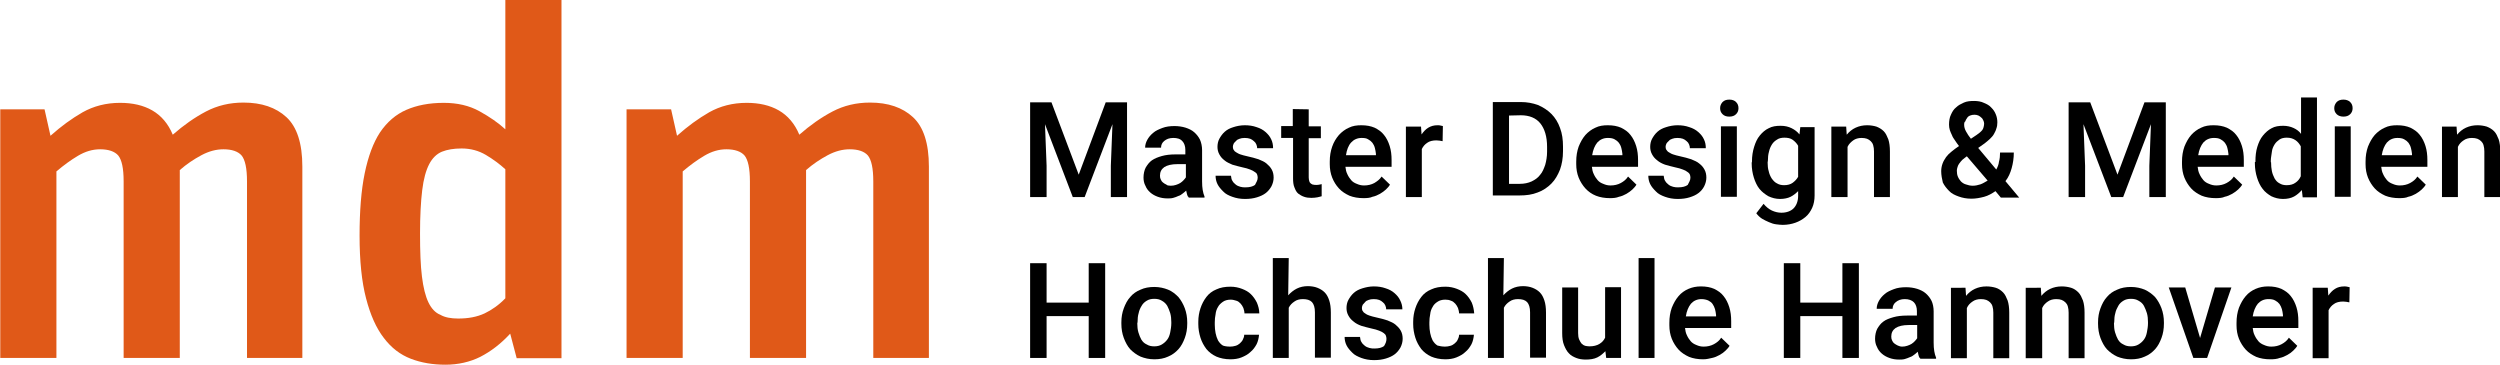 <?xml version="1.0" encoding="utf-8"?>
<!-- Generator: Adobe Illustrator 18.0.0, SVG Export Plug-In . SVG Version: 6.00 Build 0)  -->
<!DOCTYPE svg PUBLIC "-//W3C//DTD SVG 1.1//EN" "http://www.w3.org/Graphics/SVG/1.1/DTD/svg11.dtd">
<svg version="1.1" id="Ebene_1" xmlns="http://www.w3.org/2000/svg" xmlns:xlink="http://www.w3.org/1999/xlink" x="0px" y="0px"
	 viewBox="-99.5 825.8 926.1 135.1" enable-background="new -99.5 825.8 926.1 135.1" xml:space="preserve">
<g>
	<path d="M290,863.7l10.1,26.8l10-26.8h7.9v35.1H312v-11.6l0.6-15.4l-10.3,27h-4.4l-10.3-27l0.6,15.4v11.6h-6.1v-35.1H290z"/>
	<path d="M340.6,898.7c-0.2-0.3-0.3-0.7-0.4-1c-0.1-0.4-0.2-0.9-0.3-1.3c-0.4,0.4-0.9,0.8-1.3,1.1c-0.5,0.4-0.9,0.7-1.6,0.9
		c-0.6,0.3-1.2,0.5-1.9,0.7c-0.7,0.2-1.4,0.2-2.1,0.2c-1.3,0-2.5-0.2-3.6-0.6c-1.1-0.4-2-0.9-2.8-1.6c-0.8-0.7-1.4-1.5-1.8-2.5
		c-0.5-0.9-0.7-2-0.7-3c0-1.4,0.3-2.7,0.8-3.7c0.6-1,1.3-2,2.3-2.7s2.3-1.2,3.7-1.6c1.4-0.4,3.1-0.6,5-0.6h3.7v-1.7
		c0-1.3-0.4-2.5-1.1-3.2c-0.8-0.9-1.9-1.2-3.4-1.2c-0.7,0-1.3,0.1-1.9,0.3c-0.6,0.2-1,0.5-1.4,0.8s-0.7,0.7-0.9,1.1
		s-0.3,0.9-0.3,1.4h-5.9c0-1,0.3-2,0.8-2.9s1.2-1.8,2.2-2.6c0.9-0.8,2.1-1.3,3.4-1.8c1.3-0.5,2.8-0.7,4.5-0.7c1.4,0,2.8,0.2,4.1,0.6
		c1.2,0.4,2.3,0.9,3.2,1.7c0.9,0.8,1.6,1.7,2.1,2.7c0.5,1.1,0.8,2.5,0.8,3.9V893c0,2.4,0.3,4.2,0.9,5.6v0.4h-5.9V898.7z
		 M334.2,894.6c0.7,0,1.3-0.1,1.9-0.3c0.6-0.2,1.1-0.4,1.6-0.7c0.5-0.3,0.9-0.7,1.2-1c0.4-0.4,0.7-0.8,0.9-1.1v-4.9h-3.1
		c-2.2,0-3.8,0.4-4.9,1.1c-1.1,0.8-1.6,1.8-1.6,3.2c0,0.6,0.1,1,0.3,1.4c0.2,0.5,0.5,0.9,0.8,1.1c0.4,0.3,0.8,0.6,1.3,0.8
		C332.8,894.5,333.5,894.6,334.2,894.6z"/>
	<path d="M366.4,891.6c0-0.4-0.1-0.9-0.2-1.1c-0.1-0.4-0.4-0.7-0.9-1c-0.4-0.3-0.9-0.6-1.7-0.9c-0.8-0.3-1.7-0.6-2.8-0.8
		c-1.4-0.3-2.7-0.7-3.8-1c-1.1-0.5-2.1-0.9-2.9-1.6c-0.9-0.7-1.4-1.3-1.9-2.2c-0.5-0.9-0.7-1.8-0.7-2.8s0.2-2.1,0.7-3
		c0.5-0.9,1.1-1.8,2-2.6c0.9-0.8,1.9-1.3,3.2-1.7c1.2-0.4,2.7-0.7,4.2-0.7c1.6,0,3,0.2,4.4,0.7c1.3,0.4,2.4,1,3.3,1.8
		c0.9,0.8,1.6,1.6,2.1,2.7c0.5,1,0.7,2.1,0.7,3.3h-5.9c0-0.5-0.1-0.9-0.3-1.4c-0.2-0.5-0.5-0.9-0.9-1.2c-0.4-0.4-0.9-0.7-1.4-0.9
		c-0.6-0.2-1.2-0.3-2-0.3s-1.4,0.1-1.9,0.3c-0.6,0.2-1,0.4-1.3,0.8c-0.4,0.3-0.7,0.7-0.9,1c-0.2,0.4-0.3,0.9-0.3,1.2
		s0.1,0.9,0.3,1.1c0.2,0.4,0.5,0.7,0.9,0.9s0.9,0.6,1.6,0.8s1.5,0.5,2.6,0.7c1.5,0.3,2.8,0.7,4.1,1.1c1.2,0.5,2.2,0.9,3,1.6
		s1.4,1.3,1.9,2.2c0.5,0.9,0.7,1.9,0.7,3c0,1.1-0.3,2.2-0.8,3.2c-0.5,0.9-1.2,1.8-2.1,2.5c-0.9,0.7-2,1.2-3.3,1.6
		c-1.3,0.4-2.7,0.6-4.4,0.6c-1.8,0-3.3-0.3-4.7-0.8s-2.6-1.1-3.4-2c-0.9-0.9-1.6-1.7-2.1-2.7c-0.5-1-0.7-2.1-0.7-3.1h5.7
		c0.1,0.8,0.2,1.5,0.6,2c0.3,0.6,0.8,0.9,1.2,1.3c0.5,0.4,1,0.6,1.7,0.8s1.2,0.2,1.9,0.2c1.5,0,2.7-0.3,3.5-0.9
		C365.9,893.3,366.4,892.6,366.4,891.6z"/>
	<path d="M385.3,866.3v6.3h4.5v4.4h-4.5v14.5c0,0.6,0.1,1,0.2,1.4c0.1,0.4,0.3,0.7,0.6,0.9c0.3,0.2,0.6,0.4,0.9,0.4
		c0.3,0.1,0.7,0.1,1.1,0.1c0.4,0,0.8,0,1.1-0.1c0.4-0.1,0.7-0.1,0.9-0.2v4.5c-0.5,0.1-1,0.3-1.6,0.4c-0.7,0.1-1.3,0.2-2.2,0.2
		c-0.9,0-1.9-0.1-2.7-0.4c-0.9-0.3-1.5-0.7-2.2-1.2c-0.7-0.6-1-1.3-1.4-2.3c-0.4-0.9-0.5-2.1-0.5-3.4v-14.9h-4.4v-4.4h4.3v-6.3
		L385.3,866.3L385.3,866.3z"/>
	<path d="M405.6,899.2c-1.9,0-3.7-0.3-5.2-0.9c-1.5-0.7-2.8-1.5-3.9-2.7s-1.9-2.5-2.5-4c-0.6-1.5-0.9-3.2-0.9-5v-0.9
		c0-2.1,0.3-3.9,0.9-5.6c0.6-1.7,1.4-3,2.5-4.3c1-1.1,2.3-2.1,3.7-2.7c1.4-0.7,2.9-0.9,4.6-0.9c1.9,0,3.5,0.3,4.9,0.9
		c1.4,0.7,2.6,1.5,3.5,2.7c0.9,1.1,1.6,2.5,2.1,4.1c0.5,1.6,0.7,3.3,0.7,5.2v2.5h-17.1c0.1,1,0.3,1.9,0.7,2.7
		c0.4,0.9,0.9,1.6,1.4,2.2c0.6,0.7,1.3,1.1,2.1,1.4c0.9,0.4,1.7,0.6,2.7,0.6c1.4,0,2.7-0.3,3.8-0.9c1-0.6,2-1.3,2.7-2.4l3.1,3
		c-0.4,0.7-0.9,1.2-1.5,1.8c-0.7,0.6-1.3,1.1-2.2,1.6s-1.8,0.9-2.8,1.1C408.1,899.1,406.9,899.2,405.6,899.2z M404.9,876.9
		c-1.6,0-2.9,0.6-3.9,1.7s-1.6,2.7-1.9,4.7h11.1v-0.5c-0.1-0.8-0.2-1.5-0.4-2.2c-0.2-0.8-0.5-1.3-0.9-1.9c-0.5-0.6-0.9-0.9-1.6-1.3
		C406.7,877,405.9,876.9,404.9,876.9z"/>
	<path d="M434.9,878.1c-0.4-0.1-0.8-0.1-1.1-0.2c-0.4,0-0.8-0.1-1.2-0.1c-1.4,0-2.6,0.3-3.4,0.9c-0.9,0.6-1.5,1.3-2,2.3v17.8h-5.9
		v-26.1h5.6l0.2,2.9c0.7-1,1.5-1.9,2.5-2.5s2.1-0.9,3.4-0.9c0.4,0,0.8,0,1.1,0.1c0.4,0.1,0.8,0.2,0.9,0.2L434.9,878.1z"/>
	<path d="M453.5,898.7v-35.1h10.3c2.4,0,4.5,0.4,6.4,1.1c1.9,0.8,3.6,1.9,5,3.3c1.4,1.4,2.5,3.2,3.2,5.2c0.8,2.1,1.1,4.4,1.1,6.9
		v1.7c0,2.6-0.4,4.8-1.1,6.8c-0.8,2-1.8,3.8-3.2,5.2c-1.4,1.4-3.1,2.6-5.1,3.3c-2,0.8-4.2,1.1-6.6,1.1h-10V898.7z M459.5,868.6v25.3
		h4c1.6,0,3.1-0.3,4.4-0.9c1.2-0.6,2.3-1.3,3.1-2.4c0.9-1,1.4-2.3,1.9-3.7c0.4-1.4,0.7-3.1,0.7-4.9v-1.8c0-3.8-0.9-6.7-2.5-8.7
		c-1.6-2-4.1-3-7.2-3L459.5,868.6L459.5,868.6z"/>
	<path d="M496.9,899.2c-1.9,0-3.7-0.3-5.2-0.9s-2.8-1.5-3.9-2.7c-1-1.1-1.9-2.5-2.5-4c-0.6-1.5-0.9-3.2-0.9-5v-0.9
		c0-2.1,0.3-3.9,0.9-5.6c0.7-1.7,1.4-3,2.5-4.3c1-1.1,2.3-2.1,3.7-2.7c1.4-0.7,2.9-0.9,4.6-0.9c1.9,0,3.5,0.3,4.9,0.9
		c1.4,0.7,2.6,1.5,3.5,2.7c0.9,1.1,1.6,2.5,2.1,4.1c0.5,1.6,0.7,3.3,0.7,5.2v2.5h-17.1c0.1,1,0.3,1.9,0.7,2.7
		c0.4,0.9,0.9,1.6,1.4,2.2c0.6,0.7,1.3,1.1,2.1,1.4c0.9,0.4,1.7,0.6,2.7,0.6c1.4,0,2.7-0.3,3.8-0.9c1.1-0.6,2-1.3,2.7-2.4l3.1,3
		c-0.4,0.7-0.9,1.2-1.5,1.8c-0.7,0.6-1.3,1.1-2.2,1.6s-1.8,0.9-2.8,1.1C499.3,899.1,498.1,899.2,496.9,899.2z M496.1,876.9
		c-1.6,0-2.9,0.6-3.9,1.7c-0.9,1.1-1.6,2.7-1.9,4.7h11.2v-0.5c-0.1-0.8-0.2-1.5-0.4-2.2c-0.2-0.8-0.5-1.3-0.9-1.9
		c-0.5-0.6-0.9-0.9-1.6-1.3C497.9,877,497,876.9,496.1,876.9z"/>
	<path d="M526.7,891.6c0-0.4-0.1-0.9-0.2-1.1c-0.1-0.3-0.4-0.7-0.9-1c-0.5-0.4-0.9-0.6-1.7-0.9c-0.8-0.3-1.7-0.6-2.8-0.8
		c-1.4-0.3-2.7-0.7-3.8-1c-1.1-0.4-2.1-0.9-2.9-1.6c-0.9-0.7-1.4-1.3-1.9-2.2c-0.5-0.9-0.7-1.8-0.7-2.8s0.2-2.1,0.7-3
		c0.5-0.9,1.1-1.8,2-2.6s1.9-1.3,3.2-1.7c1.2-0.4,2.7-0.7,4.2-0.7c1.6,0,3,0.2,4.4,0.7c1.3,0.4,2.4,1,3.3,1.8
		c0.9,0.8,1.6,1.6,2.1,2.7c0.5,1,0.7,2.1,0.7,3.3h-5.9c0-0.5-0.1-0.9-0.3-1.4c-0.2-0.5-0.5-0.9-0.9-1.2c-0.4-0.4-0.9-0.7-1.4-0.9
		c-0.6-0.2-1.2-0.3-2-0.3c-0.8,0-1.4,0.1-1.9,0.3c-0.6,0.2-1,0.4-1.3,0.8c-0.4,0.3-0.7,0.7-0.9,1c-0.2,0.4-0.3,0.9-0.3,1.2
		s0.1,0.9,0.3,1.1c0.2,0.3,0.5,0.7,0.9,0.9s0.9,0.6,1.6,0.8c0.7,0.2,1.5,0.5,2.6,0.7c1.5,0.3,2.8,0.7,4.1,1.1c1.2,0.5,2.2,0.9,3,1.6
		c0.9,0.7,1.4,1.3,1.9,2.2s0.7,1.9,0.7,3c0,1.1-0.3,2.2-0.8,3.2c-0.5,1-1.2,1.8-2.1,2.5c-0.9,0.7-2,1.2-3.3,1.6
		c-1.3,0.4-2.7,0.6-4.4,0.6c-1.8,0-3.3-0.3-4.7-0.8c-1.4-0.5-2.6-1.1-3.4-2c-0.9-0.9-1.6-1.7-2.1-2.7c-0.5-1-0.7-2.1-0.7-3.1h5.7
		c0.1,0.8,0.2,1.5,0.6,2c0.3,0.6,0.8,0.9,1.2,1.3c0.5,0.4,1,0.6,1.7,0.8c0.7,0.2,1.2,0.2,1.9,0.2c1.5,0,2.7-0.3,3.5-0.9
		C526.2,893.3,526.7,892.6,526.7,891.6z"/>
	<path d="M537.7,865.9c0-0.9,0.3-1.6,0.9-2.3c0.6-0.6,1.4-0.9,2.5-0.9s1.9,0.3,2.5,0.9c0.6,0.6,0.9,1.3,0.9,2.3
		c0,0.9-0.3,1.6-0.9,2.2c-0.6,0.6-1.4,0.9-2.5,0.9s-1.9-0.3-2.5-0.9S537.7,866.8,537.7,865.9z M543.9,898.7h-5.9v-26.1h5.9V898.7z"
		/>
	<path d="M549.5,885.6c0-2,0.3-3.8,0.8-5.4c0.5-1.6,1.1-3,2.1-4.2c0.9-1.1,2-2.1,3.3-2.7c1.3-0.7,2.7-0.9,4.4-0.9
		c1.6,0,2.9,0.3,4.1,0.9s2.1,1.3,2.9,2.3l0.3-2.7h5.3v25.3c0,1.7-0.3,3.3-0.9,4.6c-0.6,1.3-1.4,2.5-2.5,3.4s-2.3,1.6-3.7,2.1
		c-1.4,0.5-3,0.8-4.7,0.8c-0.8,0-1.5-0.1-2.4-0.2c-0.9-0.1-1.8-0.4-2.7-0.8s-1.8-0.8-2.6-1.3c-0.9-0.6-1.5-1.2-2.1-2l2.7-3.5
		c0.9,1.1,2,2,3.1,2.5c1.1,0.5,2.3,0.8,3.5,0.8c1.9,0,3.5-0.6,4.5-1.6c1-1,1.7-2.6,1.7-4.6v-1.8c-0.9,0.9-1.8,1.6-2.8,2.1
		s-2.4,0.8-3.9,0.8c-1.6,0-3-0.4-4.3-1c-1.2-0.7-2.4-1.6-3.3-2.7c-0.9-1.1-1.6-2.6-2.1-4.2c-0.5-1.6-0.8-3.4-0.8-5.2v-0.5H549.5z
		 M555.3,886c0,1.1,0.1,2.3,0.4,3.2c0.2,1,0.6,1.9,1.1,2.7c0.6,0.8,1.1,1.4,1.9,1.8c0.8,0.5,1.7,0.7,2.7,0.7c1.3,0,2.4-0.3,3.2-0.9
		s1.5-1.3,2-2.2v-11.5c-0.5-0.9-1.2-1.6-2-2.2c-0.8-0.6-1.9-0.8-3.1-0.8c-1,0-2,0.2-2.7,0.7c-0.8,0.5-1.4,1-1.9,1.8
		c-0.5,0.8-0.9,1.7-1.1,2.7c-0.3,1-0.4,2.2-0.4,3.3L555.3,886L555.3,886z"/>
	<path d="M584.4,872.7l0.2,3c0.9-1.1,2-2,3.3-2.6s2.7-0.9,4.3-0.9c1.2,0,2.4,0.2,3.4,0.5c1,0.4,1.9,0.9,2.7,1.7
		c0.8,0.8,1.2,1.8,1.7,3c0.4,1.2,0.6,2.7,0.6,4.5v16.9h-5.9v-16.9c0-0.9-0.1-1.6-0.3-2.3c-0.2-0.7-0.5-1.1-0.9-1.5
		c-0.4-0.4-0.9-0.7-1.4-0.9c-0.6-0.2-1.2-0.3-2-0.3c-1.2,0-2.3,0.3-3.1,0.9s-1.6,1.3-2.1,2.4v18.6h-6v-26.1H584.4z"/>
	<path d="M619.6,889.2c0-1,0.2-2,0.5-2.8c0.3-0.9,0.8-1.6,1.3-2.4c0.6-0.8,1.2-1.4,2.1-2.1c0.8-0.7,1.7-1.3,2.7-2
		c-0.6-0.7-1-1.4-1.5-2.1c-0.5-0.7-0.9-1.3-1.1-1.9c-0.3-0.7-0.6-1.2-0.8-1.9c-0.2-0.7-0.3-1.3-0.3-2c0-1.4,0.2-2.7,0.7-3.7
		c0.5-1.1,1-2,1.9-2.7c0.8-0.8,1.8-1.3,2.9-1.8c1.1-0.5,2.4-0.6,3.8-0.6c1.3,0,2.6,0.2,3.6,0.7c1,0.4,2,0.9,2.7,1.7
		c0.8,0.8,1.3,1.5,1.7,2.5c0.4,0.9,0.6,2,0.6,3c0,0.9-0.1,1.6-0.4,2.4c-0.2,0.8-0.6,1.4-0.9,2s-0.9,1.2-1.5,1.8
		c-0.6,0.6-1.2,1-1.9,1.6l-2.4,1.7l6.7,8c0.5-0.9,0.9-1.9,1-2.9c0.3-1,0.4-2.2,0.4-3.4h5.1c0,2.1-0.3,4-0.8,5.8s-1.2,3.4-2.3,4.8
		l5.1,6.1h-6.8l-2-2.4c-1.3,0.9-2.7,1.7-4.2,2.1c-1.5,0.4-3.1,0.7-4.7,0.7c-1.8,0-3.3-0.3-4.7-0.8c-1.4-0.5-2.7-1.1-3.6-2.1
		c-0.9-0.9-1.7-1.9-2.3-3.1C619.9,892.1,619.6,890.7,619.6,889.2z M631.3,894.6c0.9,0,1.9-0.2,2.8-0.5c0.9-0.3,1.8-0.9,2.7-1.4
		l-7.7-9l-0.8,0.6c-0.7,0.5-1.1,0.9-1.5,1.4c-0.4,0.5-0.7,0.9-0.9,1.3c-0.2,0.4-0.3,0.9-0.4,1.2c-0.1,0.4-0.1,0.7-0.1,0.9
		c0,0.8,0.1,1.5,0.4,2.2c0.3,0.7,0.7,1.2,1.1,1.7c0.5,0.5,1.1,0.9,1.8,1.1C629.5,894.4,630.4,894.6,631.3,894.6z M628.1,872
		c0,0.8,0.2,1.6,0.7,2.5c0.5,0.9,1,1.7,1.8,2.7l2.1-1.4c0.5-0.4,0.9-0.7,1.2-0.9s0.7-0.7,0.9-0.9s0.4-0.7,0.5-1.1
		c0.1-0.4,0.2-0.9,0.2-1.3c0-0.4-0.1-0.8-0.3-1.2c-0.2-0.4-0.4-0.8-0.7-1c-0.3-0.3-0.7-0.6-1.1-0.8c-0.5-0.2-0.9-0.3-1.5-0.3
		s-1.1,0.1-1.6,0.3c-0.5,0.2-0.9,0.5-1.1,0.9c-0.3,0.4-0.6,0.9-0.7,1.3C628.2,870.9,628.1,871.4,628.1,872z"/>
	<path d="M674.8,863.7l10.1,26.8l10-26.8h7.9v35.1h-6.1v-11.6l0.6-15.4l-10.3,27h-4.4l-10.3-27l0.6,15.4v11.6h-6.1v-35.1H674.8z"/>
	<path d="M721.3,899.2c-1.9,0-3.7-0.3-5.2-0.9c-1.5-0.7-2.8-1.5-3.9-2.7c-1-1.1-1.9-2.5-2.5-4s-0.9-3.2-0.9-5v-0.9
		c0-2.1,0.3-3.9,0.9-5.6c0.7-1.7,1.4-3,2.5-4.3c1-1.1,2.3-2.1,3.7-2.7c1.4-0.7,2.9-0.9,4.6-0.9c1.9,0,3.5,0.3,4.9,0.9
		c1.4,0.7,2.6,1.5,3.5,2.7c0.9,1.1,1.6,2.5,2.1,4.1c0.5,1.6,0.7,3.3,0.7,5.2v2.5h-17.1c0.1,1,0.3,1.9,0.7,2.7
		c0.4,0.9,0.9,1.6,1.4,2.2c0.6,0.7,1.3,1.1,2.1,1.4c0.9,0.4,1.7,0.6,2.7,0.6c1.4,0,2.7-0.3,3.8-0.9c1.1-0.6,2-1.3,2.7-2.4l3.1,3
		c-0.4,0.7-0.9,1.2-1.5,1.8c-0.7,0.6-1.3,1.1-2.2,1.6s-1.8,0.9-2.8,1.1C723.8,899.1,722.6,899.2,721.3,899.2z M720.6,876.9
		c-1.6,0-2.9,0.6-3.9,1.7c-0.9,1.1-1.6,2.7-1.9,4.7H726v-0.5c-0.1-0.8-0.2-1.5-0.4-2.2c-0.2-0.8-0.5-1.3-0.9-1.9
		c-0.5-0.6-0.9-0.9-1.6-1.3C722.4,877,721.6,876.9,720.6,876.9z"/>
	<path d="M736,885.6c0-2,0.2-3.8,0.7-5.4c0.5-1.6,1.1-3,2.1-4.2c0.9-1.1,2-2.1,3.2-2.7c1.2-0.7,2.7-0.9,4.3-0.9
		c1.4,0,2.7,0.3,3.8,0.8c1.1,0.5,2.1,1.2,2.8,2.2v-13.5h5.9v37h-5.3l-0.3-2.7c-0.9,1-1.8,1.8-2.9,2.4s-2.5,0.9-4.1,0.9s-3-0.4-4.3-1
		c-1.2-0.7-2.4-1.6-3.2-2.7c-0.9-1.1-1.6-2.6-2.1-4.2s-0.8-3.4-0.8-5.2v-0.6H736z M741.8,886c0,1.1,0.1,2.3,0.3,3.2
		c0.2,1,0.6,1.9,1,2.7c0.5,0.8,1,1.4,1.8,1.8c0.8,0.5,1.6,0.7,2.7,0.7c1.3,0,2.4-0.3,3.2-0.9c0.9-0.6,1.5-1.3,2-2.4v-11.1
		c-0.5-0.9-1.1-1.7-2-2.3c-0.9-0.6-1.9-0.9-3.2-0.9c-1,0-2,0.2-2.7,0.7s-1.3,1-1.8,1.8c-0.5,0.8-0.9,1.7-1,2.7s-0.4,2.2-0.4,3.3v0.6
		H741.8z"/>
	<path d="M765.2,865.9c0-0.9,0.3-1.6,0.9-2.3c0.6-0.6,1.4-0.9,2.5-0.9c1,0,1.9,0.3,2.5,0.9s0.9,1.3,0.9,2.3c0,0.9-0.3,1.6-0.9,2.2
		c-0.6,0.6-1.4,0.9-2.5,0.9c-1,0-1.9-0.3-2.5-0.9S765.2,866.8,765.2,865.9z M771.3,898.7h-5.9v-26.1h5.9V898.7z"/>
	<path d="M789.3,899.2c-1.9,0-3.7-0.3-5.2-0.9c-1.5-0.7-2.8-1.5-3.9-2.7c-1-1.1-1.9-2.5-2.5-4s-0.9-3.2-0.9-5v-0.9
		c0-2.1,0.3-3.9,0.9-5.6c0.7-1.7,1.4-3,2.5-4.3c1-1.1,2.3-2.1,3.7-2.7c1.4-0.7,2.9-0.9,4.6-0.9c1.9,0,3.5,0.3,4.9,0.9
		c1.4,0.7,2.6,1.5,3.5,2.7c0.9,1.1,1.6,2.5,2.1,4.1c0.5,1.6,0.7,3.3,0.7,5.2v2.5h-17.1c0.1,1,0.3,1.9,0.7,2.7
		c0.4,0.9,0.9,1.6,1.4,2.2c0.6,0.7,1.3,1.1,2.1,1.4c0.9,0.4,1.7,0.6,2.7,0.6c1.4,0,2.7-0.3,3.8-0.9c1.1-0.6,2-1.3,2.7-2.4l3.1,3
		c-0.4,0.7-0.9,1.2-1.5,1.8c-0.7,0.6-1.3,1.1-2.2,1.6s-1.8,0.9-2.8,1.1C791.8,899.1,790.6,899.2,789.3,899.2z M788.6,876.9
		c-1.6,0-2.9,0.6-3.9,1.7c-0.9,1.1-1.6,2.7-1.9,4.7H794v-0.5c-0.1-0.8-0.2-1.5-0.4-2.2c-0.2-0.8-0.5-1.3-0.9-1.9
		c-0.5-0.6-0.9-0.9-1.6-1.3C790.4,877,789.5,876.9,788.6,876.9z"/>
	<path d="M810.5,872.7l0.2,3c0.9-1.1,2-2,3.3-2.6s2.7-0.9,4.3-0.9c1.2,0,2.4,0.2,3.4,0.5c1,0.4,1.9,0.9,2.7,1.7
		c0.8,0.8,1.2,1.8,1.7,3c0.4,1.2,0.6,2.7,0.6,4.5v16.9h-5.9v-16.9c0-0.9-0.1-1.6-0.3-2.3c-0.2-0.7-0.5-1.1-0.9-1.5
		c-0.4-0.4-0.9-0.7-1.4-0.9c-0.6-0.2-1.2-0.3-2-0.3c-1.2,0-2.3,0.3-3.1,0.9c-0.9,0.6-1.6,1.3-2.1,2.4v18.6h-5.9v-26.1H810.5z"/>
	<path d="M309.9,958.4h-6.1v-15.5h-15.6v15.5h-6.1v-35.1h6.1v14.6h15.6v-14.6h6.1V958.4z"/>
	<path d="M315.9,945.2c0-1.9,0.3-3.6,0.9-5.2c0.6-1.6,1.3-3,2.4-4.2c1-1.2,2.3-2.1,3.8-2.7c1.5-0.7,3.2-1,5.1-1c1.9,0,3.6,0.4,5.1,1
		s2.7,1.6,3.8,2.7c1,1.2,1.8,2.6,2.4,4.2c0.6,1.6,0.9,3.4,0.9,5.2v0.5c0,1.9-0.3,3.7-0.9,5.3s-1.3,3-2.4,4.2c-1,1.1-2.3,2.1-3.8,2.7
		c-1.5,0.7-3.2,1-5.1,1c-1.9,0-3.6-0.4-5.1-1c-1.5-0.7-2.7-1.6-3.8-2.7c-1-1.1-1.8-2.6-2.4-4.2c-0.6-1.6-0.9-3.4-0.9-5.3V945.2z
		 M321.8,945.6c0,1.1,0.1,2.3,0.4,3.3c0.3,1,0.7,2,1.1,2.7c0.5,0.8,1.1,1.4,2,1.8c0.8,0.5,1.7,0.7,2.8,0.7c1,0,2-0.2,2.8-0.7
		c0.8-0.5,1.4-1,2-1.8c0.6-0.8,0.9-1.7,1.1-2.7s0.4-2.2,0.4-3.3v-0.5c0-1.1-0.1-2.3-0.4-3.3c-0.3-1-0.7-1.9-1.1-2.7
		c-0.5-0.8-1.1-1.4-2-1.9c-0.8-0.5-1.7-0.7-2.8-0.7c-1.1,0-2,0.2-2.8,0.7c-0.8,0.5-1.4,1-1.9,1.9c-0.5,0.8-0.9,1.7-1.1,2.7
		c-0.3,1-0.4,2.1-0.4,3.3L321.8,945.6L321.8,945.6z"/>
	<path d="M356.2,954.2c0.7,0,1.3-0.1,2-0.3c0.7-0.2,1.1-0.5,1.6-0.9c0.5-0.5,0.9-0.9,1.1-1.4c0.3-0.6,0.5-1.1,0.5-1.8h5.5
		c-0.1,1.2-0.4,2.5-0.9,3.5c-0.6,1.1-1.3,2.1-2.3,2.9c-0.9,0.9-2.1,1.5-3.3,2c-1.2,0.5-2.7,0.7-4.1,0.7c-2,0-3.8-0.4-5.2-1
		c-1.5-0.7-2.7-1.6-3.7-2.8c-0.9-1.2-1.7-2.6-2.2-4.2c-0.5-1.6-0.8-3.3-0.8-5V945c0-1.8,0.3-3.5,0.8-5c0.5-1.5,1.2-2.9,2.2-4.2
		c0.9-1.2,2.2-2.2,3.7-2.8c1.5-0.7,3.2-1,5.2-1c1.6,0,3,0.3,4.3,0.8c1.3,0.5,2.4,1.1,3.3,2c0.9,0.9,1.6,1.9,2.2,3.1
		c0.5,1.2,0.9,2.6,0.9,4h-5.5c0-0.7-0.2-1.3-0.4-2c-0.3-0.7-0.6-1.1-1-1.6c-0.5-0.5-0.9-0.9-1.6-1.1s-1.3-0.4-2.1-0.4
		c-1.2,0-2.2,0.3-2.9,0.8s-1.4,1.1-1.8,1.9c-0.5,0.8-0.8,1.7-0.9,2.7c-0.2,0.9-0.3,2-0.3,3v0.9c0,1,0.1,2.1,0.3,3.1
		c0.2,1,0.5,1.9,0.9,2.7c0.5,0.8,1,1.4,1.8,1.9C354,954,354.9,954.2,356.2,954.2z"/>
	<path d="M377.7,935.2c0.9-1,2-1.9,3.2-2.5c1.2-0.6,2.6-0.9,4.1-0.9c1.2,0,2.5,0.2,3.5,0.6c1,0.4,1.9,0.9,2.7,1.7
		c0.8,0.8,1.3,1.8,1.7,3c0.4,1.2,0.6,2.7,0.6,4.5v16.7h-5.9v-16.8c0-1.8-0.4-3-1.1-3.8c-0.8-0.8-1.9-1.1-3.4-1.1
		c-1.2,0-2.3,0.3-3.1,0.9c-0.9,0.6-1.6,1.3-2.1,2.3v18.6h-5.9v-37h5.9L377.7,935.2L377.7,935.2z"/>
	<path d="M414.1,951.3c0-0.4-0.1-0.9-0.2-1.1c-0.1-0.4-0.4-0.7-0.8-1c-0.4-0.3-0.9-0.6-1.7-0.9c-0.8-0.3-1.7-0.6-2.8-0.8
		c-1.4-0.3-2.7-0.7-3.8-1c-1.1-0.4-2.1-0.9-2.9-1.6c-0.9-0.7-1.4-1.3-1.9-2.2c-0.5-0.9-0.7-1.8-0.7-2.8c0-1,0.2-2.1,0.7-3
		c0.5-0.9,1.1-1.8,2-2.6s1.9-1.3,3.2-1.7s2.7-0.7,4.2-0.7c1.6,0,3,0.2,4.4,0.7c1.3,0.4,2.4,1,3.3,1.8c0.9,0.8,1.6,1.6,2.1,2.7
		c0.5,1,0.8,2.1,0.8,3.3H414c0-0.5-0.1-0.9-0.3-1.4s-0.5-0.9-0.9-1.2c-0.4-0.4-0.9-0.7-1.4-0.9c-0.6-0.2-1.2-0.3-2-0.3
		c-0.8,0-1.4,0.1-1.9,0.3c-0.6,0.2-1,0.4-1.3,0.8c-0.3,0.4-0.7,0.7-0.9,1c-0.2,0.4-0.3,0.9-0.3,1.2c0,0.4,0.1,0.9,0.3,1.1
		c0.2,0.4,0.5,0.7,0.9,0.9c0.4,0.3,0.9,0.6,1.6,0.8c0.7,0.2,1.5,0.5,2.6,0.7c1.5,0.3,2.8,0.7,4.1,1.1c1.2,0.5,2.2,0.9,3,1.6
		s1.4,1.3,1.9,2.2c0.5,0.9,0.7,1.9,0.7,3c0,1.1-0.3,2.2-0.8,3.2c-0.5,0.9-1.2,1.8-2.1,2.5c-0.9,0.7-2,1.2-3.3,1.6
		c-1.3,0.4-2.7,0.6-4.4,0.6c-1.8,0-3.3-0.3-4.7-0.8c-1.3-0.5-2.6-1.1-3.4-2c-0.9-0.9-1.6-1.7-2.1-2.7c-0.5-1-0.7-2.1-0.7-3.1h5.7
		c0.1,0.8,0.2,1.5,0.6,2c0.3,0.6,0.8,0.9,1.2,1.3c0.5,0.4,1,0.6,1.7,0.8c0.7,0.2,1.2,0.2,1.9,0.2c1.5,0,2.7-0.3,3.5-0.9
		C413.8,953,414.1,952.3,414.1,951.3z"/>
	<path d="M435.8,954.2c0.7,0,1.3-0.1,2-0.3c0.7-0.2,1.1-0.5,1.6-0.9s0.9-0.9,1.1-1.4c0.3-0.6,0.5-1.1,0.5-1.8h5.5
		c-0.1,1.2-0.4,2.5-0.9,3.5c-0.6,1.1-1.3,2.1-2.3,2.9c-0.9,0.9-2.1,1.5-3.3,2c-1.2,0.5-2.7,0.7-4.1,0.7c-2,0-3.8-0.4-5.2-1
		c-1.5-0.7-2.7-1.6-3.7-2.8c-0.9-1.2-1.7-2.6-2.2-4.2c-0.5-1.6-0.8-3.3-0.8-5V945c0-1.8,0.3-3.5,0.8-5c0.5-1.5,1.2-2.9,2.2-4.2
		c0.9-1.2,2.2-2.2,3.7-2.8c1.5-0.7,3.2-1,5.2-1c1.6,0,3,0.3,4.3,0.8c1.3,0.5,2.4,1.1,3.3,2c0.9,0.9,1.6,1.9,2.2,3.1
		c0.5,1.2,0.8,2.6,0.9,4H441c0-0.7-0.2-1.3-0.4-2c-0.3-0.7-0.6-1.1-1-1.6c-0.5-0.5-0.9-0.9-1.6-1.1c-0.7-0.3-1.3-0.4-2.1-0.4
		c-1.2,0-2.2,0.3-2.9,0.8c-0.8,0.5-1.4,1.1-1.8,1.9c-0.5,0.8-0.8,1.7-0.9,2.7c-0.2,0.9-0.3,2-0.3,3v0.9c0,1,0.1,2.1,0.3,3.1
		c0.2,1,0.5,1.9,0.9,2.7c0.5,0.8,1,1.4,1.8,1.9C433.7,954,434.7,954.2,435.8,954.2z"/>
	<path d="M457.4,935.2c0.9-1,2-1.9,3.2-2.5c1.2-0.6,2.6-0.9,4.1-0.9c1.2,0,2.5,0.2,3.5,0.6c1,0.4,1.9,0.9,2.7,1.7
		c0.8,0.8,1.3,1.8,1.7,3c0.4,1.2,0.6,2.7,0.6,4.5v16.7h-5.9v-16.8c0-1.8-0.4-3-1.1-3.8c-0.8-0.8-1.9-1.1-3.4-1.1
		c-1.2,0-2.3,0.3-3.1,0.9c-0.9,0.6-1.6,1.3-2.1,2.3v18.6h-5.9v-37h5.9L457.4,935.2L457.4,935.2z"/>
	<path d="M495.2,955.9c-0.9,0.9-1.8,1.7-3,2.3c-1.2,0.6-2.7,0.8-4.3,0.8c-1.3,0-2.5-0.2-3.5-0.6c-1-0.4-2-0.9-2.7-1.7
		c-0.8-0.8-1.3-1.8-1.8-3c-0.5-1.2-0.7-2.7-0.7-4.5v-16.9h5.9v16.9c0,0.9,0.1,1.7,0.4,2.4c0.3,0.7,0.6,1.1,0.9,1.5
		c0.4,0.4,0.9,0.7,1.3,0.8c0.5,0.1,1,0.2,1.6,0.2c1.5,0,2.7-0.3,3.7-0.9s1.6-1.3,2.1-2.3v-18.7h5.9v26.2h-5.5L495.2,955.9z"/>
	<path d="M513.4,958.4h-5.9v-37h5.9V958.4z"/>
	<path d="M531.4,958.9c-1.9,0-3.7-0.3-5.2-0.9c-1.5-0.7-2.8-1.5-3.9-2.7c-1-1.1-1.9-2.5-2.5-4c-0.6-1.5-0.9-3.2-0.9-5v-0.9
		c0-2.1,0.3-3.9,0.9-5.6c0.7-1.7,1.4-3,2.5-4.3c1-1.2,2.3-2.1,3.7-2.7c1.4-0.6,2.9-0.9,4.6-0.9c1.9,0,3.5,0.3,4.9,0.9
		c1.4,0.7,2.6,1.5,3.5,2.7c0.9,1.1,1.6,2.5,2.1,4.1c0.5,1.6,0.7,3.3,0.7,5.2v2.5h-17.1c0.1,1,0.3,1.9,0.7,2.7
		c0.4,0.9,0.9,1.6,1.4,2.2s1.3,1.1,2.1,1.4c0.9,0.4,1.7,0.6,2.7,0.6c1.4,0,2.7-0.3,3.8-0.9c1.1-0.6,2-1.3,2.7-2.4l3.1,3
		c-0.4,0.7-0.9,1.2-1.5,1.8c-0.6,0.6-1.3,1.1-2.2,1.6s-1.8,0.9-2.8,1.1S532.8,958.9,531.4,958.9z M530.8,936.6
		c-1.6,0-2.9,0.6-3.9,1.7c-0.9,1.1-1.6,2.7-1.9,4.7h11.2v-0.5c-0.1-0.8-0.2-1.5-0.4-2.2c-0.2-0.7-0.5-1.3-0.9-1.9s-0.9-0.9-1.6-1.3
		C532.6,936.8,531.7,936.6,530.8,936.6z"/>
	<path d="M589,958.4H583v-15.5h-15.6v15.5h-6.1v-35.1h6.1v14.6H583v-14.6h6.1V958.4z"/>
	<path d="M611.6,958.4c-0.2-0.3-0.3-0.7-0.4-1c-0.1-0.4-0.2-0.9-0.3-1.3c-0.4,0.4-0.9,0.8-1.3,1.1s-0.9,0.7-1.6,0.9
		c-0.7,0.3-1.2,0.5-1.9,0.7c-0.7,0.2-1.4,0.2-2.1,0.2c-1.3,0-2.5-0.2-3.6-0.6s-2-0.9-2.8-1.6s-1.4-1.5-1.8-2.5c-0.5-0.9-0.7-2-0.7-3
		c0-1.4,0.3-2.7,0.8-3.7c0.6-1,1.3-2,2.3-2.7c0.9-0.7,2.3-1.2,3.7-1.6s3.1-0.6,5-0.6h3.7v-1.7c0-1.3-0.4-2.5-1.1-3.2
		c-0.8-0.8-1.9-1.2-3.4-1.2c-0.7,0-1.3,0.1-1.9,0.3s-1,0.5-1.4,0.8c-0.4,0.3-0.7,0.7-0.9,1.1s-0.3,0.9-0.3,1.4h-5.9
		c0-1,0.3-2,0.8-2.9c0.5-0.9,1.2-1.8,2.2-2.6c0.9-0.8,2.1-1.3,3.4-1.8c1.3-0.5,2.8-0.7,4.5-0.7c1.4,0,2.8,0.2,4.1,0.6
		c1.2,0.4,2.3,0.9,3.2,1.7c0.9,0.8,1.6,1.7,2.1,2.7c0.5,1,0.8,2.5,0.8,3.9v11.6c0,2.4,0.3,4.2,0.9,5.6v0.4h-5.9V958.4z M605.1,954.2
		c0.7,0,1.3-0.1,1.9-0.3s1.1-0.4,1.6-0.7c0.5-0.3,0.9-0.7,1.2-1s0.7-0.8,0.9-1.1v-4.9h-3.1c-2.2,0-3.8,0.4-4.9,1.1
		c-1.1,0.8-1.6,1.8-1.6,3.2c0,0.6,0.1,1,0.3,1.4c0.2,0.5,0.5,0.9,0.8,1.1s0.8,0.6,1.3,0.8S604.5,954.2,605.1,954.2z"/>
	<path d="M628.6,932.4l0.2,3c0.9-1.1,2-2,3.3-2.6c1.3-0.6,2.7-0.9,4.3-0.9c1.2,0,2.4,0.2,3.4,0.5c1,0.3,1.9,0.9,2.7,1.7
		c0.8,0.8,1.2,1.8,1.7,3c0.4,1.2,0.6,2.7,0.6,4.5v16.9h-5.9v-16.9c0-0.9-0.1-1.6-0.3-2.3s-0.5-1.1-0.9-1.5c-0.4-0.4-0.9-0.7-1.4-0.9
		c-0.6-0.2-1.2-0.3-2-0.3c-1.2,0-2.3,0.3-3.1,0.9c-0.9,0.6-1.6,1.3-2.1,2.4v18.6h-5.9v-26.1H628.6z"/>
	<path d="M656.5,932.4l0.2,3c0.9-1.1,2-2,3.3-2.6c1.3-0.6,2.7-0.9,4.3-0.9c1.2,0,2.4,0.2,3.4,0.5c1,0.3,1.9,0.9,2.7,1.7
		c0.8,0.8,1.2,1.8,1.7,3c0.4,1.2,0.6,2.7,0.6,4.5v16.9h-5.9v-16.9c0-0.9-0.1-1.6-0.3-2.3s-0.5-1.1-0.9-1.5c-0.4-0.4-0.9-0.7-1.4-0.9
		s-1.2-0.3-2-0.3c-1.2,0-2.3,0.3-3.1,0.9c-0.9,0.6-1.6,1.3-2.1,2.4v18.6h-6.1v-26.1H656.5z"/>
	<path d="M677.7,945.2c0-1.9,0.3-3.6,0.9-5.2c0.6-1.6,1.3-3,2.4-4.2c1-1.2,2.3-2.1,3.8-2.7c1.5-0.7,3.2-1,5.1-1s3.6,0.4,5.1,1
		c1.5,0.7,2.7,1.6,3.8,2.7c1,1.2,1.8,2.6,2.4,4.2c0.6,1.6,0.9,3.4,0.9,5.2v0.5c0,1.9-0.3,3.7-0.9,5.3s-1.3,3-2.4,4.2
		c-1,1.1-2.3,2.1-3.8,2.7c-1.5,0.7-3.2,1-5.1,1s-3.6-0.4-5.1-1c-1.5-0.7-2.7-1.6-3.8-2.7c-1-1.1-1.8-2.6-2.4-4.2
		c-0.6-1.6-0.9-3.4-0.9-5.3V945.2z M683.6,945.6c0,1.1,0.1,2.3,0.4,3.3c0.3,1,0.7,2,1.1,2.7c0.5,0.8,1.1,1.4,2,1.8
		c0.8,0.5,1.7,0.7,2.8,0.7c1,0,2-0.2,2.8-0.7c0.8-0.5,1.4-1,2-1.8c0.6-0.8,0.9-1.7,1.1-2.7s0.4-2.2,0.4-3.3v-0.5
		c0-1.1-0.1-2.3-0.4-3.3c-0.3-1-0.7-1.9-1.1-2.7c-0.5-0.9-1.1-1.4-2-1.9c-0.8-0.5-1.7-0.7-2.8-0.7c-1.1,0-2,0.2-2.8,0.7
		c-0.8,0.5-1.4,1-1.9,1.9s-0.9,1.7-1.1,2.7c-0.3,1-0.4,2.1-0.4,3.3L683.6,945.6L683.6,945.6z"/>
	<path d="M715.5,951l5.5-18.7h6.1l-9,26.1H713l-9.1-26.1h6.1L715.5,951z"/>
	<path d="M741.5,958.9c-1.9,0-3.7-0.3-5.2-0.9c-1.5-0.7-2.8-1.5-3.9-2.7c-1-1.1-1.9-2.5-2.5-4c-0.6-1.5-0.9-3.2-0.9-5v-0.9
		c0-2.1,0.3-3.9,0.9-5.6c0.7-1.7,1.4-3,2.5-4.3c1-1.2,2.3-2.1,3.7-2.7c1.4-0.6,2.9-0.9,4.6-0.9c1.9,0,3.5,0.3,4.9,0.9
		c1.4,0.7,2.6,1.5,3.5,2.7c0.9,1.1,1.6,2.5,2.1,4.1c0.5,1.6,0.7,3.3,0.7,5.2v2.5H735c0.1,1,0.3,1.9,0.7,2.7c0.4,0.9,0.9,1.6,1.4,2.2
		s1.3,1.1,2.1,1.4c0.9,0.4,1.7,0.6,2.7,0.6c1.4,0,2.7-0.3,3.8-0.9c1.1-0.6,2-1.3,2.7-2.4l3.1,3c-0.4,0.7-0.9,1.2-1.5,1.8
		c-0.6,0.6-1.3,1.1-2.2,1.6s-1.8,0.9-2.8,1.1C744,958.8,742.8,958.9,741.5,958.9z M740.8,936.6c-1.6,0-2.9,0.6-3.9,1.7
		c-0.9,1.1-1.6,2.7-1.9,4.7h11.2v-0.5c-0.1-0.8-0.2-1.5-0.4-2.2c-0.2-0.7-0.5-1.3-0.9-1.9c-0.5-0.6-0.9-0.9-1.6-1.3
		S741.8,936.6,740.8,936.6z"/>
	<path d="M770.8,937.8c-0.4-0.1-0.8-0.1-1.1-0.2c-0.4,0-0.8-0.1-1.2-0.1c-1.4,0-2.6,0.3-3.4,0.9c-0.9,0.6-1.5,1.3-2,2.3v17.8h-5.9
		v-26.1h5.6l0.2,2.9c0.7-1,1.5-1.9,2.5-2.5c0.9-0.6,2.1-0.9,3.4-0.9c0.4,0,0.8,0,1.1,0.1c0.4,0.1,0.8,0.2,0.9,0.2L770.8,937.8z"/>
</g>
<path fill="#E05918" d="M-99.5,866.3H-83l2.2,9.8c3.9-3.5,7.9-6.4,11.9-8.7c4.1-2.3,8.7-3.5,13.9-3.5c4.6,0,8.6,0.9,11.9,2.8
	c3.3,1.9,5.9,4.9,7.6,9c4-3.5,8.1-6.4,12.3-8.6c4.2-2.2,8.8-3.3,13.9-3.3c6.7,0,12,1.8,15.9,5.4c3.9,3.6,5.9,9.7,5.9,18.3v70.9H-8
	v-65.4c0-4.9-0.7-8-2-9.6c-1.3-1.5-3.6-2.3-6.7-2.3c-2.7,0-5.4,0.7-8.2,2.2c-2.8,1.5-5.5,3.3-8,5.5v69.6h-20.8v-65.4
	c0-4.9-0.7-8-2-9.6c-1.3-1.5-3.6-2.3-6.7-2.3c-2.8,0-5.5,0.8-8.2,2.4c-2.7,1.6-5.3,3.5-8,5.8v69.1h-20.8V866.3z"/>
<path fill="#E05918" d="M65.5,960.9c-4.6,0-8.9-0.7-12.8-2.2c-3.9-1.5-7.2-4-10-7.7c-2.8-3.6-5-8.5-6.6-14.7
	c-1.6-6.1-2.4-13.9-2.4-23.2c0-9.1,0.6-16.8,1.9-23.1c1.3-6.3,3.2-11.4,5.7-15.2c2.6-3.8,5.8-6.6,9.7-8.3c3.9-1.7,8.5-2.6,13.9-2.6
	c5,0,9.4,1,13.2,3.1c3.8,2.1,7,4.3,9.6,6.7v-47.9h20.8v132.7H91.9l-2.4-9.1c-3.5,3.8-7.2,6.6-11.1,8.6
	C74.6,959.9,70.2,960.9,65.5,960.9z M70.2,943.8c3.8,0,7-0.6,9.8-1.9c2.7-1.3,5.3-3.1,7.7-5.6v-47.8c-2.1-1.9-4.5-3.7-7.2-5.3
	c-2.7-1.6-5.7-2.4-9-2.4c-2.9,0-5.3,0.4-7.3,1.2c-1.9,0.8-3.5,2.3-4.7,4.6c-1.2,2.3-2.1,5.5-2.6,9.7c-0.5,4.1-0.8,9.5-0.8,16
	c0,6.6,0.2,11.9,0.7,15.9c0.5,4.1,1.3,7.3,2.4,9.6c1.1,2.3,2.6,3.9,4.4,4.6C65.3,943.4,67.6,943.8,70.2,943.8z"/>
<path fill="#E05918" d="M132.5,866.3h16.6l2.2,9.8c3.9-3.5,7.9-6.4,11.9-8.7c4.1-2.3,8.7-3.5,13.9-3.5c4.6,0,8.6,0.9,11.9,2.8
	c3.3,1.9,5.9,4.9,7.6,9c4-3.5,8.1-6.4,12.3-8.6c4.2-2.2,8.8-3.3,13.9-3.3c6.7,0,12,1.8,15.9,5.4c3.9,3.6,5.9,9.7,5.9,18.3v70.9H224
	v-65.4c0-4.9-0.7-8-2-9.6c-1.3-1.5-3.6-2.3-6.7-2.3c-2.7,0-5.4,0.7-8.2,2.2c-2.8,1.5-5.5,3.3-8,5.5v69.6h-20.8v-65.4
	c0-4.9-0.7-8-2-9.6c-1.3-1.5-3.6-2.3-6.7-2.3c-2.8,0-5.5,0.8-8.2,2.4c-2.7,1.6-5.3,3.5-8,5.8v69.1h-20.8V866.3z"/>
</svg>
